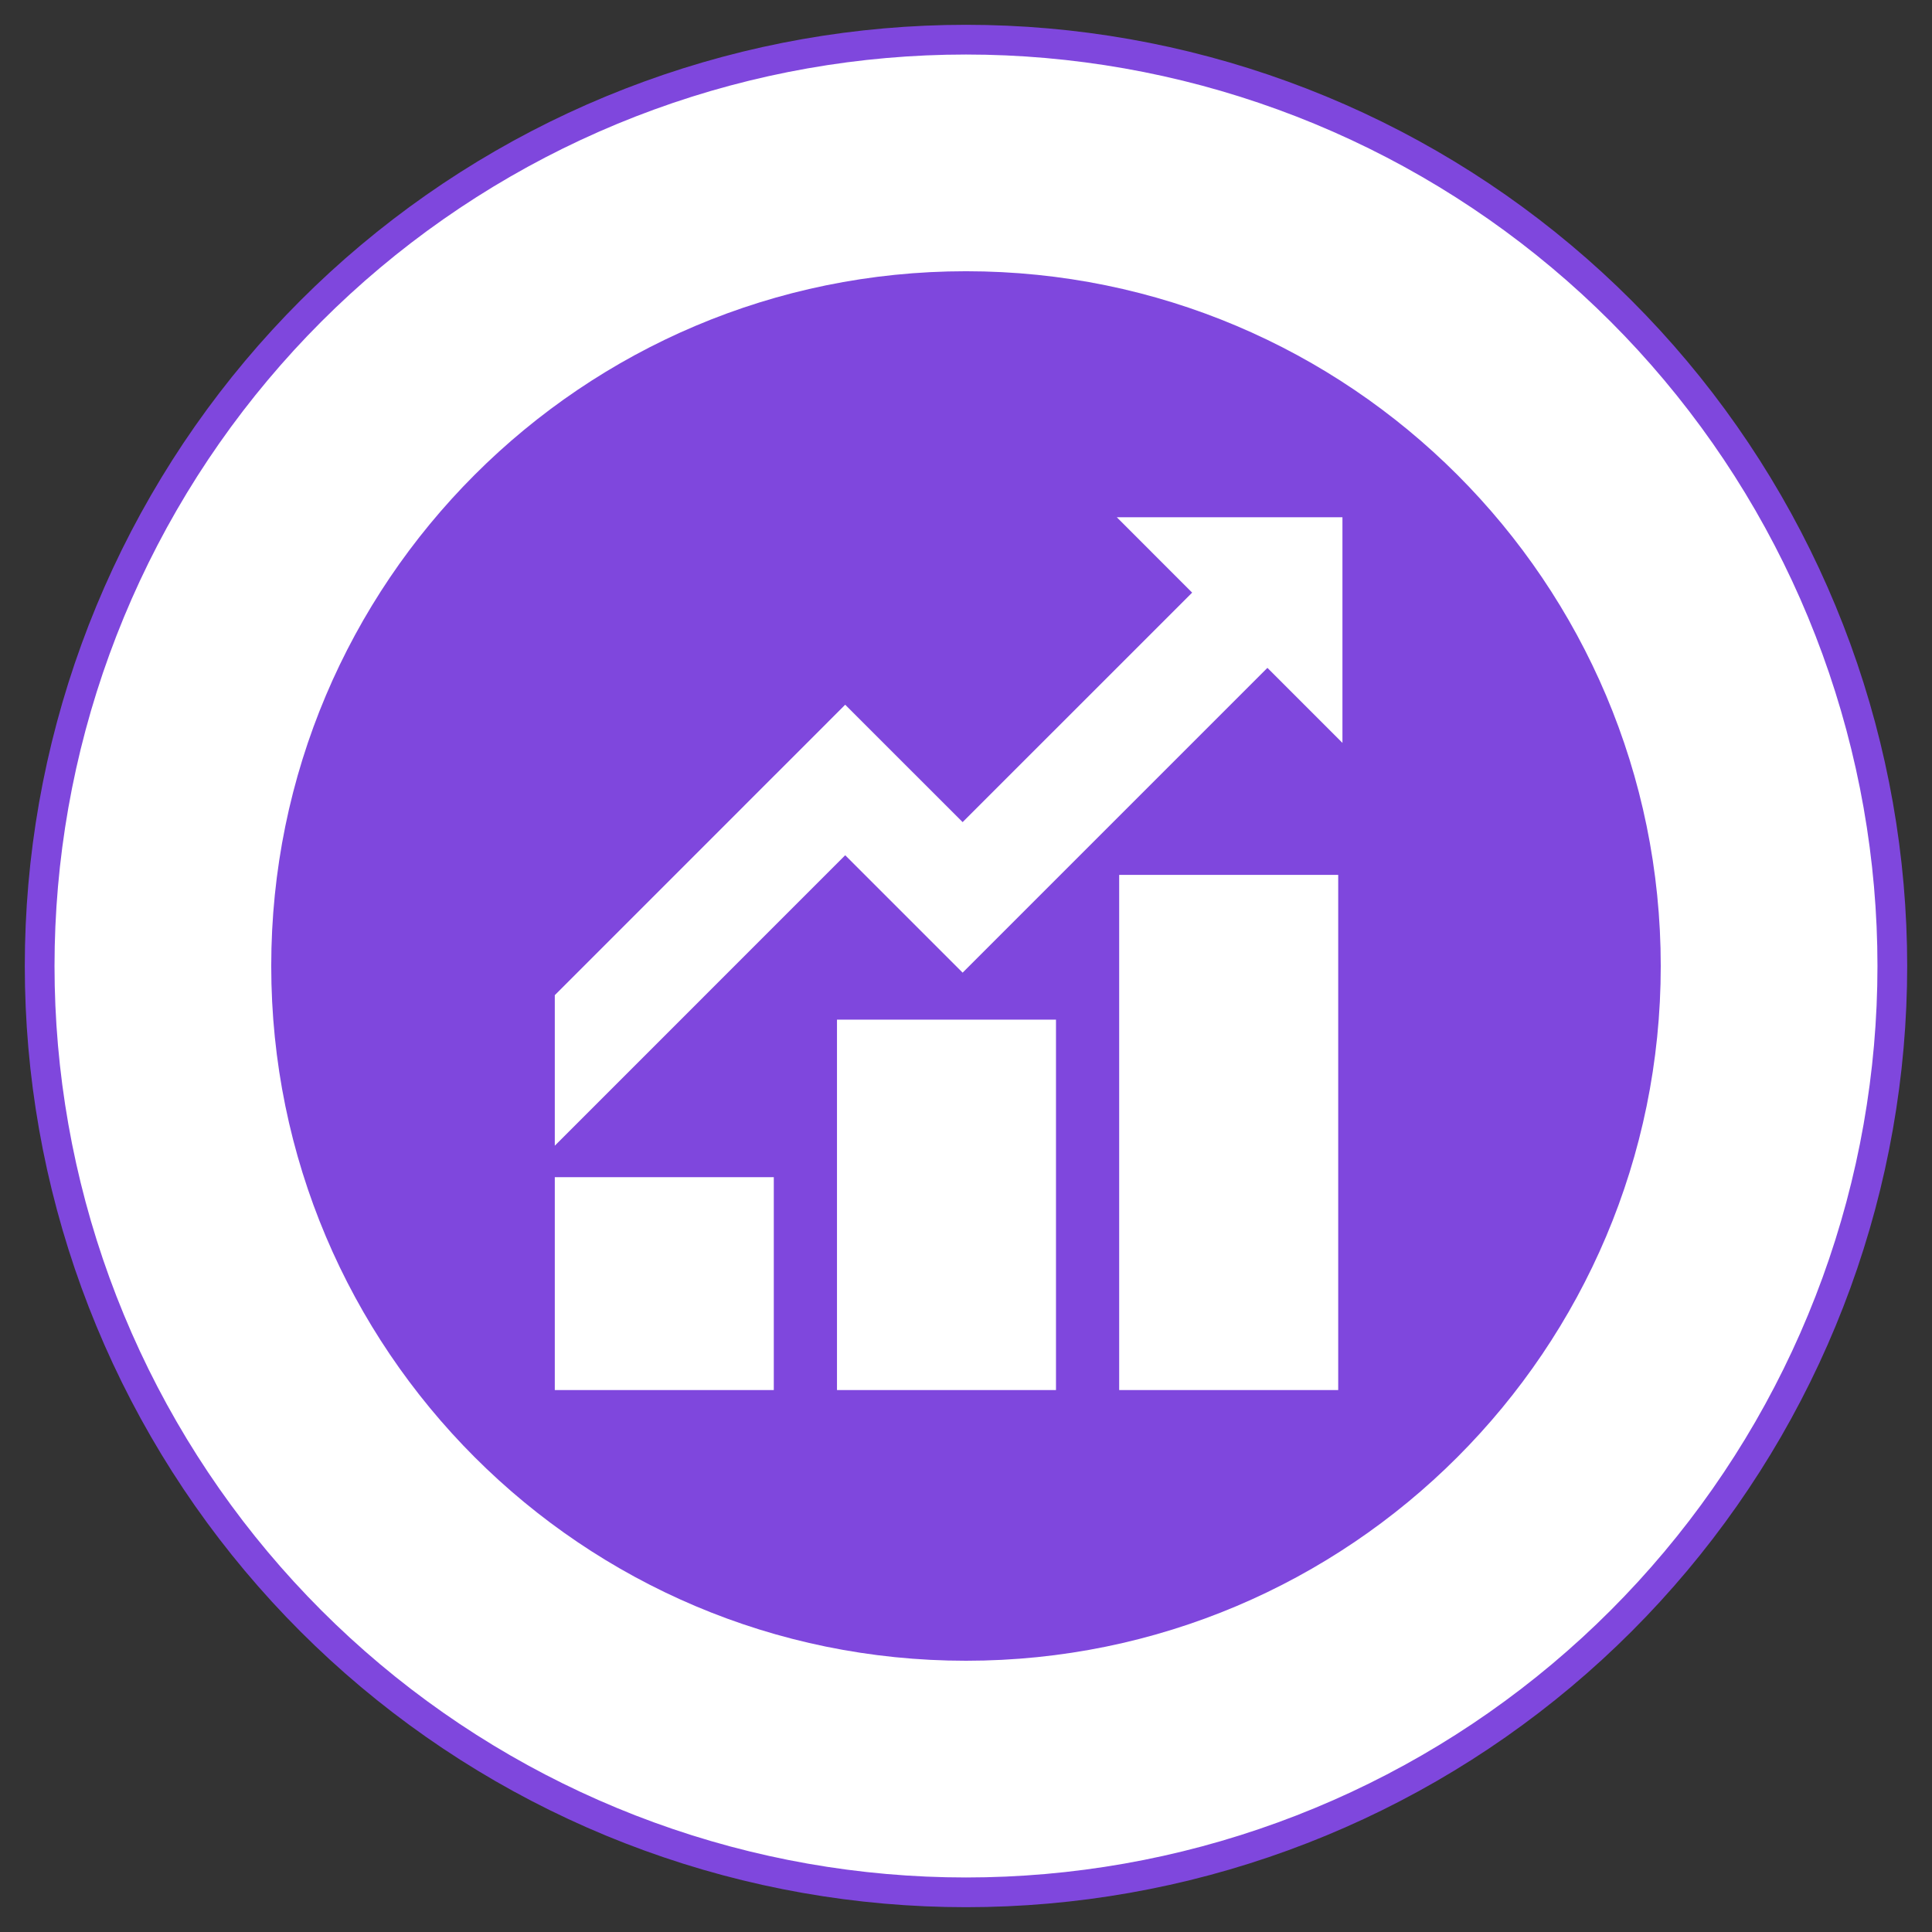 <?xml version="1.0" encoding="utf-8"?>
<!-- Generator: Adobe Illustrator 16.0.0, SVG Export Plug-In . SVG Version: 6.00 Build 0)  -->
<!DOCTYPE svg PUBLIC "-//W3C//DTD SVG 1.1//EN" "http://www.w3.org/Graphics/SVG/1.1/DTD/svg11.dtd">
<svg version="1.1" id="Layer_9" xmlns="http://www.w3.org/2000/svg" xmlns:xlink="http://www.w3.org/1999/xlink" x="0px" y="0px"
	 width="130px" height="130px" viewBox="0 0 130 130" enable-background="new 0 0 130 130" xml:space="preserve">
<rect x="0" y="0" width="130" height="130" fill="#333333" stroke="none"/>
<g>
	<path fill="#FFFFFF" d="M65,2.669L65,2.669c-7.271,0-14.486,1.271-21.318,3.759c-6.834,2.487-13.178,6.15-18.749,10.824
		c-5.569,4.673-10.279,10.286-13.914,16.583c-3.636,6.296-6.141,13.182-7.404,20.341c-1.262,7.161-1.262,14.487,0,21.647
		c1.263,7.16,3.768,14.045,7.404,20.342c3.635,6.297,8.345,11.909,13.914,16.583c5.57,4.674,11.915,8.337,18.749,10.823
		c6.832,2.488,14.047,3.76,21.318,3.76c7.271,0,14.486-1.271,21.318-3.76c6.832-2.486,13.178-6.149,18.746-10.823
		c5.57-4.674,10.279-10.286,13.916-16.583c3.635-6.297,6.141-13.182,7.402-20.342c1.264-7.16,1.264-14.486,0-21.647
		c-1.262-7.159-3.768-14.045-7.402-20.341c-3.637-6.297-8.346-11.91-13.916-16.583C99.496,12.578,93.15,8.915,86.318,6.428
		S72.271,2.669,65,2.669"/>
	<path fill="none" stroke="#7F47DD" stroke-width="2" stroke-linecap="round" stroke-linejoin="round" stroke-miterlimit="10" d="
		M65,2.669L65,2.669c-7.271,0-14.486,1.271-21.318,3.759c-6.834,2.487-13.178,6.15-18.749,10.824
		c-5.569,4.673-10.279,10.286-13.914,16.583c-3.636,6.296-6.141,13.182-7.404,20.341c-1.262,7.161-1.262,14.487,0,21.647
		c1.263,7.16,3.768,14.045,7.404,20.342c3.635,6.297,8.345,11.909,13.914,16.583c5.57,4.674,11.915,8.337,18.749,10.823
		c6.832,2.488,14.047,3.76,21.318,3.76c7.271,0,14.486-1.271,21.318-3.76c6.832-2.486,13.178-6.149,18.746-10.823
		c5.57-4.674,10.279-10.286,13.916-16.583c3.635-6.297,6.141-13.182,7.402-20.342c1.264-7.16,1.264-14.486,0-21.647
		c-1.262-7.159-3.768-14.045-7.402-20.341c-3.637-6.297-8.346-11.91-13.916-16.583C99.496,12.578,93.15,8.915,86.318,6.428
		S72.271,2.669,65,2.669z"/>
	<path fill="#7F47DD" d="M65,111.748L65,111.748c-25.818,0-46.749-20.931-46.749-46.748v-0.001c0-25.816,20.93-46.748,46.749-46.748
		c25.818,0,46.748,20.932,46.748,46.748V65C111.748,90.817,90.818,111.748,65,111.748"/>
	<rect x="37.331" y="79.21" fill="#FFFFFF" width="14.736" height="14.324"/>
	<rect x="56.319" y="68.61" fill="#FFFFFF" width="14.736" height="24.924"/>
	<rect x="75.307" y="58.869" fill="#FFFFFF" width="14.738" height="34.665"/>
	<polygon fill="#FFFFFF" points="75.146,34.804 80.217,39.876 64.773,55.319 56.872,47.419 53.435,50.857 51.808,52.483 
		37.331,66.962 37.331,77.091 56.872,57.548 64.773,65.448 67.064,63.157 69.836,60.384 85.281,44.939 90.33,49.988 90.33,34.804 	
		"/>
</g>
</svg>
